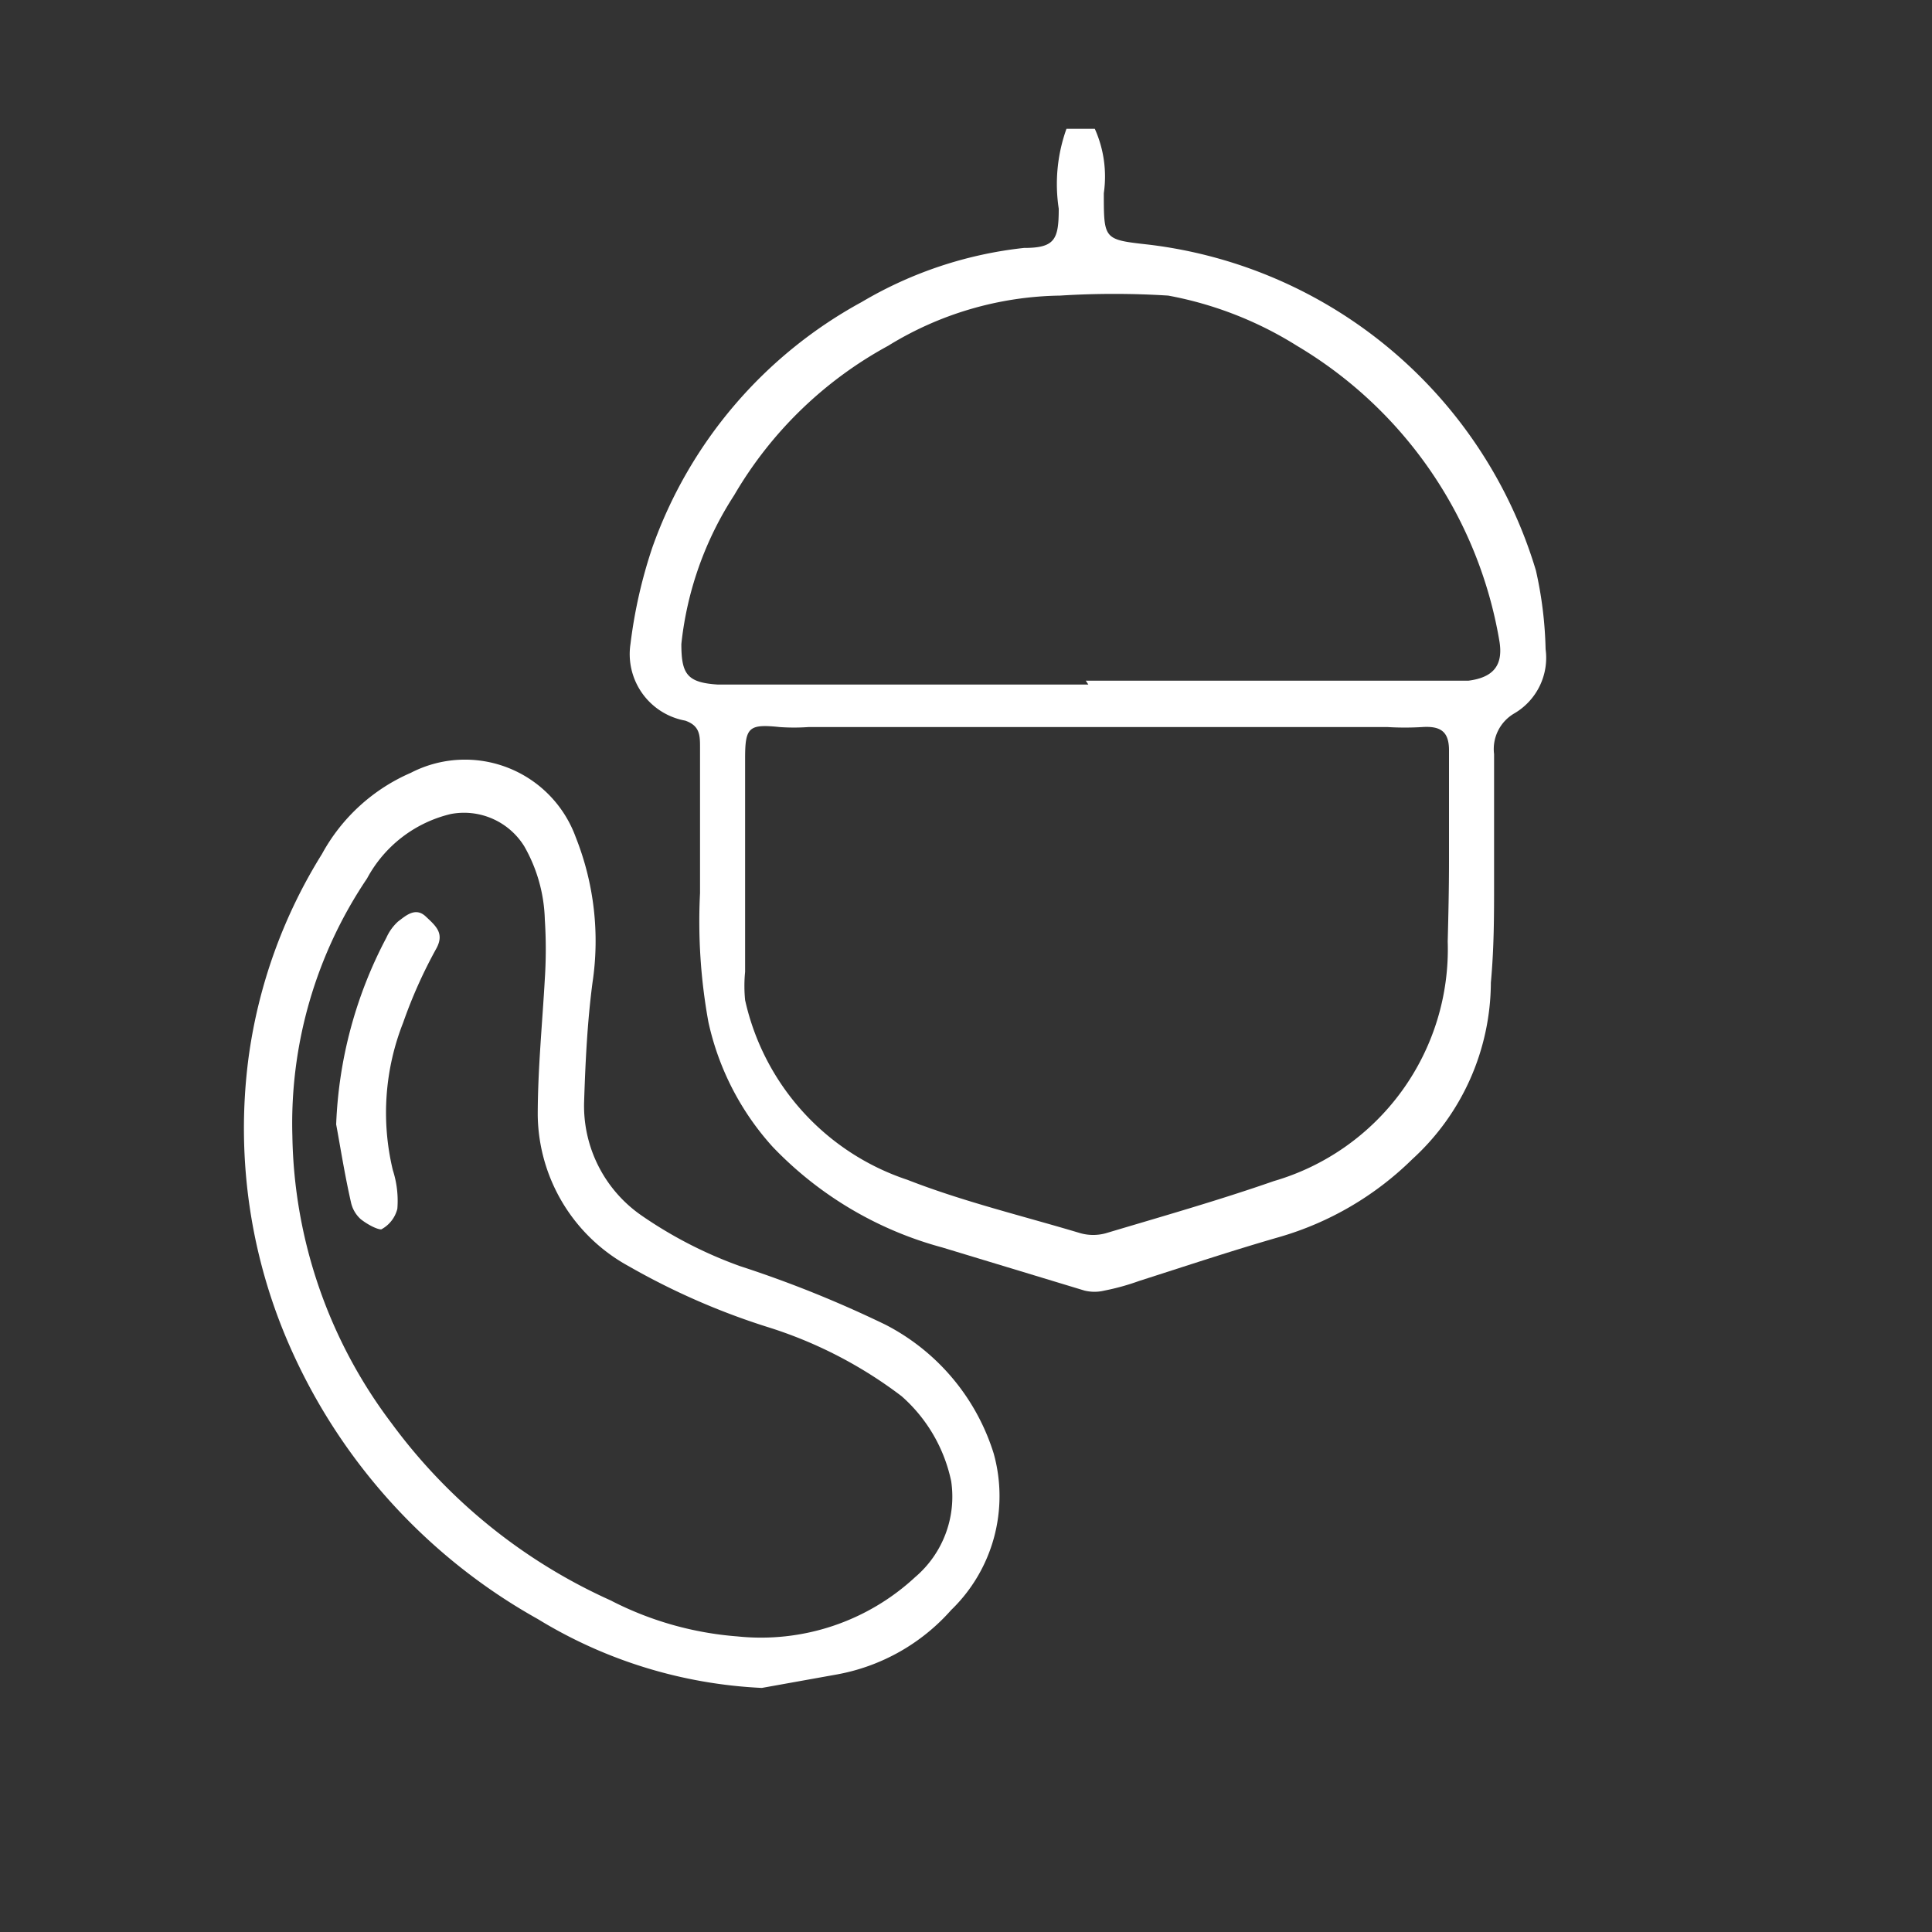 <svg id="Capa_1" data-name="Capa 1" xmlns="http://www.w3.org/2000/svg" viewBox="0 0 30 30"><rect x="0" y="0" width="30" height="30" fill="#333333" stroke="none"/><defs><style>.cls-1{fill:#fff;}</style></defs><path class="cls-1" d="M16.56,2H17a1.81,1.81,0,0,1,.14,1c0,.73,0,.72.71.8a7.17,7.17,0,0,1,6,5.06A6.14,6.14,0,0,1,24,10.08a1,1,0,0,1-.49,1,.64.64,0,0,0-.31.63c0,.68,0,1.35,0,2,0,.52,0,1-.05,1.55A3.73,3.73,0,0,1,21.93,18a4.87,4.87,0,0,1-2.07,1.21c-.73.21-1.45.45-2.17.68a3.63,3.63,0,0,1-.54.15.65.65,0,0,1-.31,0l-2.21-.67A5.69,5.69,0,0,1,12,17.81a4.23,4.23,0,0,1-1-1.94,8.71,8.71,0,0,1-.13-2c0-.75,0-1.5,0-2.26,0-.19,0-.34-.23-.42A1.05,1.05,0,0,1,9.79,10a7.59,7.59,0,0,1,.34-1.5,7,7,0,0,1,3.25-3.81,6.27,6.27,0,0,1,2.52-.84c.48,0,.54-.13.54-.61A2.54,2.54,0,0,1,16.56,2ZM22.5,13.38c0-.58,0-1.15,0-1.73,0-.29-.13-.38-.42-.36a4.58,4.58,0,0,1-.53,0h-9a3.2,3.2,0,0,1-.44,0c-.48-.05-.54,0-.54.48v3.32a2.25,2.25,0,0,0,0,.44,3.81,3.81,0,0,0,2.52,2.79c.87.34,1.79.56,2.69.83a.74.74,0,0,0,.39,0c.87-.26,1.75-.51,2.61-.81a3.75,3.75,0,0,0,2.7-3.72C22.49,14.23,22.5,13.8,22.5,13.38Zm-5.64-2.81H22.8c.39-.05.55-.24.48-.63a6.61,6.61,0,0,0-3.14-4.57,5.72,5.72,0,0,0-2-.78,13.41,13.41,0,0,0-1.68,0,5.22,5.22,0,0,0-2.67.78,6.19,6.19,0,0,0-2.39,2.32,5.26,5.26,0,0,0-.82,2.31c0,.47.09.6.57.63h5.75Z"/><path class="cls-1" d="M11.83,26.21a7.32,7.32,0,0,1-3.48-1.07,9,9,0,0,1-3.78-4.08,8.4,8.4,0,0,1-.71-4.64A8,8,0,0,1,5,13.26,2.87,2.87,0,0,1,6.38,12a1.83,1.83,0,0,1,2.56,1,4.36,4.36,0,0,1,.26,2.26c-.08.61-.11,1.23-.13,1.85a2.07,2.07,0,0,0,.9,1.77,6.62,6.62,0,0,0,1.52.78,17.78,17.78,0,0,1,2.26.91,3.38,3.38,0,0,1,1.68,2A2.46,2.46,0,0,1,14.77,25,3.11,3.11,0,0,1,13,26Zm-.38-.8a3.52,3.52,0,0,0,2.76-.92A1.64,1.64,0,0,0,14.77,23,2.42,2.42,0,0,0,14,21.68a6.76,6.76,0,0,0-2.1-1.08,11,11,0,0,1-2.14-.94,2.71,2.71,0,0,1-1.41-2.34c0-.71.07-1.41.11-2.12a7.16,7.16,0,0,0,0-.92,2.42,2.42,0,0,0-.32-1.14A1.1,1.1,0,0,0,7,12.64a2,2,0,0,0-1.3,1,6.8,6.8,0,0,0-1.16,4A7.59,7.59,0,0,0,6.08,22.1a8.59,8.59,0,0,0,3.4,2.75A5.14,5.14,0,0,0,11.45,25.41Z"/><path class="cls-1" d="M5.22,17.46A6.74,6.74,0,0,1,6,14.56a.76.76,0,0,1,.18-.25c.12-.09.27-.23.43-.08s.29.26.17.49a7.49,7.49,0,0,0-.52,1.16,3.81,3.81,0,0,0-.16,2.29,1.55,1.55,0,0,1,.07.6.5.5,0,0,1-.25.32c-.07,0-.22-.08-.32-.16a.49.49,0,0,1-.15-.26C5.35,18.23,5.28,17.78,5.22,17.46Z"/></svg>
